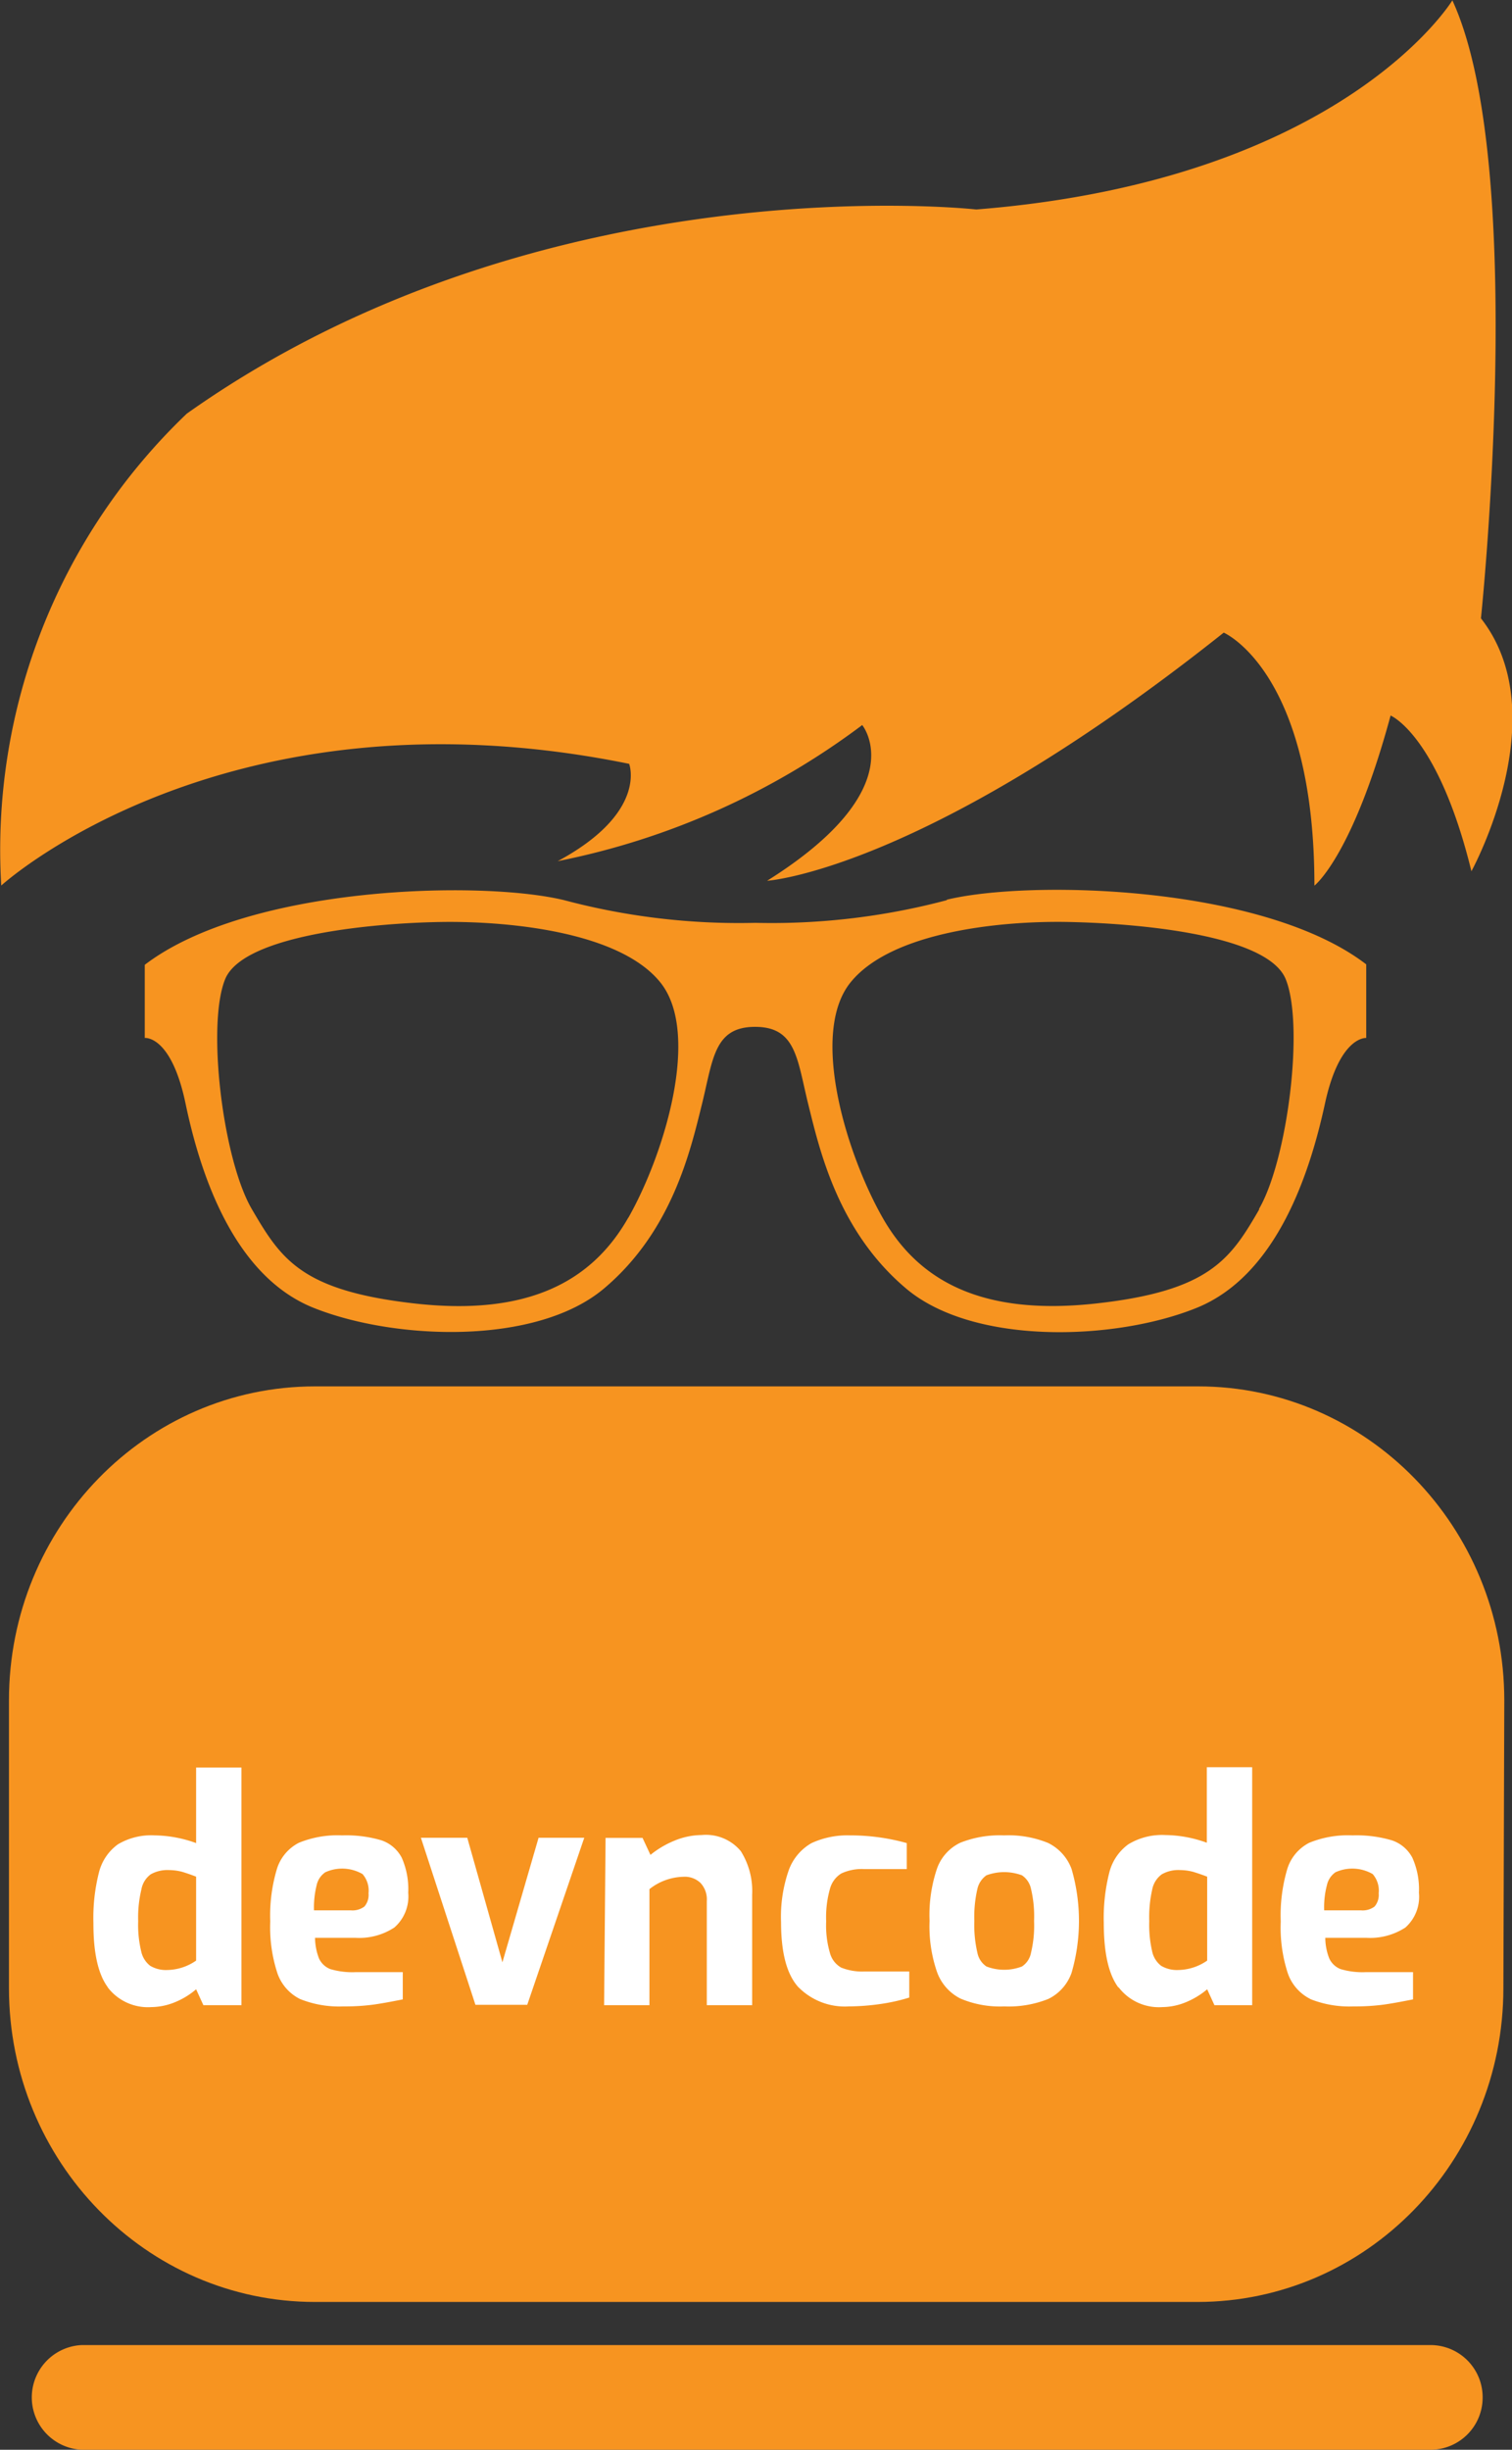 <svg id="Layer_1" data-name="Layer 1" xmlns="http://www.w3.org/2000/svg" xmlns:xlink="http://www.w3.org/1999/xlink" viewBox="0 0 133.38 216"><rect x="0" y="0" width="133.38" height="216" fill="#333333" stroke="none"/><defs><style>.cls-1{fill:none;}.cls-2{clip-path:url(#clip-path);}.cls-3{fill:#f79420;}.cls-4{fill:#fff;}</style><clipPath id="clip-path" transform="translate(-50.21 -7.2)"><rect class="cls-1" x="10" width="213.4" height="230.4"/></clipPath></defs><title>devncode</title><g class="cls-2"><path class="cls-3" d="M50.32,85.28s19.72-18,55.39-10.73c0,0,1.67,4.29-6.3,8.58a66.14,66.14,0,0,0,26.86-12s4.61,5.58-8.39,13.73c0,0,13.84-.86,40.28-21.88,0,0,8,3.43,8,22.31,0,0,3.36-2.58,6.72-15,0,0,4.19,1.72,7.13,13.73,0,0,7.55-13.73.84-22.3,0,0,4.2-39.91-2.52-54.49,0,0-9.65,15.87-42,18.44,0,0-38.18-4.28-69.64,18A53.16,53.16,0,0,0,50.32,85.28" transform="translate(-50.21 -7.2)"/><path class="cls-3" d="M181,218.59a4.6,4.6,0,0,1-4.58,4.61h-119a4.62,4.62,0,0,1,0-9.23h119a4.6,4.6,0,0,1,4.58,4.62" transform="translate(-50.21 -7.2)"/><path class="cls-3" d="M182.83,182.49c0,15.29-12.08,27.68-27,27.68H78c-14.9,0-27-12.39-27-27.68V157.13c0-15.29,12.08-27.69,27-27.69h77.91c14.89,0,27,12.4,27,27.69Z" transform="translate(-50.21 -7.2)"/><path class="cls-4" d="M59.72,182.42q-1.28-1.72-1.27-5.66a16.3,16.3,0,0,1,.49-4.47,4.37,4.37,0,0,1,1.67-2.47,5.73,5.73,0,0,1,3.24-.79,11,11,0,0,1,3.66.68v-6.66h4V184H68.15l-.64-1.4a6.77,6.77,0,0,1-1.82,1.12,5.61,5.61,0,0,1-2.12.45,4.46,4.46,0,0,1-3.85-1.73m7.79-2.37v-7.4c-.46-.18-.88-.32-1.24-.43a4.75,4.75,0,0,0-1.14-.15,3,3,0,0,0-1.62.37,2.11,2.11,0,0,0-.83,1.35,10.49,10.49,0,0,0-.28,2.78,9.89,9.89,0,0,0,.26,2.64,2.18,2.18,0,0,0,.8,1.3,2.72,2.72,0,0,0,1.51.37,4.59,4.59,0,0,0,2.54-.83" transform="translate(-50.21 -7.2)"/><path class="cls-4" d="M76.68,183.46a4,4,0,0,1-2-2.28,13,13,0,0,1-.63-4.56,14.32,14.32,0,0,1,.59-4.64,3.88,3.88,0,0,1,1.94-2.3,9,9,0,0,1,3.81-.65,11,11,0,0,1,3.45.43A3.17,3.17,0,0,1,85.65,171a6.81,6.81,0,0,1,.57,3.09A3.62,3.62,0,0,1,85,177.15a5.64,5.64,0,0,1-3.46.91H78a5.19,5.19,0,0,0,.35,1.82,1.83,1.83,0,0,0,1,.94,6.83,6.83,0,0,0,2.2.27h4.19v2.4c-.94.19-1.8.35-2.57.46a19.05,19.05,0,0,1-2.67.16,9.22,9.22,0,0,1-3.82-.65m4.49-7.82a1.74,1.74,0,0,0,1.19-.34,1.58,1.58,0,0,0,.36-1.17,2.22,2.22,0,0,0-.53-1.69,3.6,3.6,0,0,0-3.28-.16,1.84,1.84,0,0,0-.76,1.11,8.17,8.17,0,0,0-.24,2.25Z" transform="translate(-50.21 -7.2)"/><polygon class="cls-4" points="37.13 162.04 41.22 162.04 44.32 173.02 47.51 162.04 51.54 162.04 46.51 176.77 41.94 176.77 37.13 162.04"/><path class="cls-4" d="M103.63,169.25h3.26l.7,1.5a8.29,8.29,0,0,1,2.11-1.25,6.37,6.37,0,0,1,2.4-.5,4,4,0,0,1,3.46,1.42,6.59,6.59,0,0,1,1,3.84V184h-4v-9.18a2.12,2.12,0,0,0-.55-1.59,2,2,0,0,0-1.51-.55,5,5,0,0,0-3,1.09V184h-4Z" transform="translate(-50.21 -7.2)"/><path class="cls-4" d="M120.69,182.47c-1.06-1.12-1.58-3.05-1.58-5.79a12.46,12.46,0,0,1,.69-4.61,4.52,4.52,0,0,1,2-2.36,7.57,7.57,0,0,1,3.4-.68,18.4,18.4,0,0,1,5,.68V172h-3.78a4.28,4.28,0,0,0-2,.39,2.28,2.28,0,0,0-1,1.37,9.16,9.16,0,0,0-.33,2.85,8.63,8.63,0,0,0,.33,2.78,2.1,2.1,0,0,0,1,1.3,5,5,0,0,0,2.06.34h3.94v2.3a16.38,16.38,0,0,1-2.49.56,20.29,20.29,0,0,1-2.84.22,5.75,5.75,0,0,1-4.43-1.68" transform="translate(-50.21 -7.2)"/><path class="cls-4" d="M134.94,183.42a4.21,4.21,0,0,1-2.07-2.34,12.34,12.34,0,0,1-.66-4.51,12.78,12.78,0,0,1,.66-4.62,4,4,0,0,1,2.07-2.28,9.46,9.46,0,0,1,3.85-.64,9.24,9.24,0,0,1,3.86.66,4.15,4.15,0,0,1,2.09,2.31,16.39,16.39,0,0,1,0,9.14,4.06,4.06,0,0,1-2.05,2.31,9.42,9.42,0,0,1-3.9.66,8.9,8.9,0,0,1-3.85-.69m5.42-2.83a1.85,1.85,0,0,0,.8-1.21,10.33,10.33,0,0,0,.27-2.81,10.46,10.46,0,0,0-.27-2.82,1.91,1.91,0,0,0-.8-1.2,4.51,4.51,0,0,0-3.13,0,2,2,0,0,0-.8,1.2,10.89,10.89,0,0,0-.27,2.82,10.75,10.75,0,0,0,.27,2.81,1.89,1.89,0,0,0,.8,1.21,4.37,4.37,0,0,0,3.13,0" transform="translate(-50.21 -7.2)"/><path class="cls-4" d="M148.85,182.42c-.84-1.15-1.27-3-1.27-5.66a16.3,16.3,0,0,1,.49-4.47,4.41,4.41,0,0,1,1.67-2.47A5.73,5.73,0,0,1,153,169a11,11,0,0,1,3.67.68v-6.66h4V184h-3.33l-.64-1.4a7,7,0,0,1-1.83,1.12,5.56,5.56,0,0,1-2.11.45,4.47,4.47,0,0,1-3.86-1.73m7.8-2.37v-7.4c-.47-.18-.89-.32-1.25-.43a4.67,4.67,0,0,0-1.13-.15,2.94,2.94,0,0,0-1.62.37,2.16,2.16,0,0,0-.85,1.35,11.09,11.09,0,0,0-.26,2.78,10.41,10.41,0,0,0,.25,2.64,2.18,2.18,0,0,0,.8,1.3,2.74,2.74,0,0,0,1.51.37,4.6,4.6,0,0,0,2.55-.83" transform="translate(-50.21 -7.2)"/><path class="cls-4" d="M165.81,183.46a4,4,0,0,1-2-2.28,13,13,0,0,1-.62-4.56,14.36,14.36,0,0,1,.58-4.64,3.88,3.88,0,0,1,1.94-2.3,9,9,0,0,1,3.81-.65,11,11,0,0,1,3.45.43,3.17,3.17,0,0,1,1.83,1.54,6.79,6.79,0,0,1,.58,3.09,3.62,3.62,0,0,1-1.19,3.06,5.7,5.7,0,0,1-3.47.91h-3.6a5,5,0,0,0,.35,1.82,1.83,1.83,0,0,0,1,.94,6.76,6.76,0,0,0,2.19.27h4.2v2.4c-.95.19-1.8.35-2.57.46a19.2,19.2,0,0,1-2.68.16,9.28,9.28,0,0,1-3.82-.65m4.49-7.82a1.73,1.73,0,0,0,1.19-.34,1.58,1.58,0,0,0,.36-1.17,2.22,2.22,0,0,0-.53-1.69,3.6,3.6,0,0,0-3.28-.16,1.87,1.87,0,0,0-.75,1.11,7.74,7.74,0,0,0-.25,2.25Z" transform="translate(-50.21 -7.2)"/><path class="cls-3" d="M161.3,113.82c-2.54,4.39-4.36,7.2-14.39,8.31s-15.65-1.95-18.84-7.56-6.46-16.26-2.83-20.75,13.3-5.42,19-5.33,17.75,1,19.39,5.05.18,15.89-2.37,20.28m-55.63.75c-3.19,5.61-8.83,8.69-18.85,7.56S75,118.21,72.43,113.82s-4-16.26-2.36-20.28,13.75-5,19.39-5.05,15.39.85,19,5.33.36,15.15-2.82,20.75m28.09-28a60.22,60.22,0,0,1-16.89,2,60,60,0,0,1-16.86-2c-7.29-1.77-27.82-1.3-37,5.7v6.45s2.33-.28,3.6,5.79,4.18,15.15,11.28,18,19.61,3.36,25.62-1.69,7.63-12.15,8.63-16.17,1.06-6.91,4.71-6.91,3.71,2.89,4.71,6.91,2.62,11.12,8.62,16.17,18.54,4.58,25.64,1.69,10-12,11.3-18,3.64-5.79,3.64-5.79V92.23c-9.11-7-29.73-7.47-37-5.7" transform="translate(-50.21 -7.2)"/></g></svg>